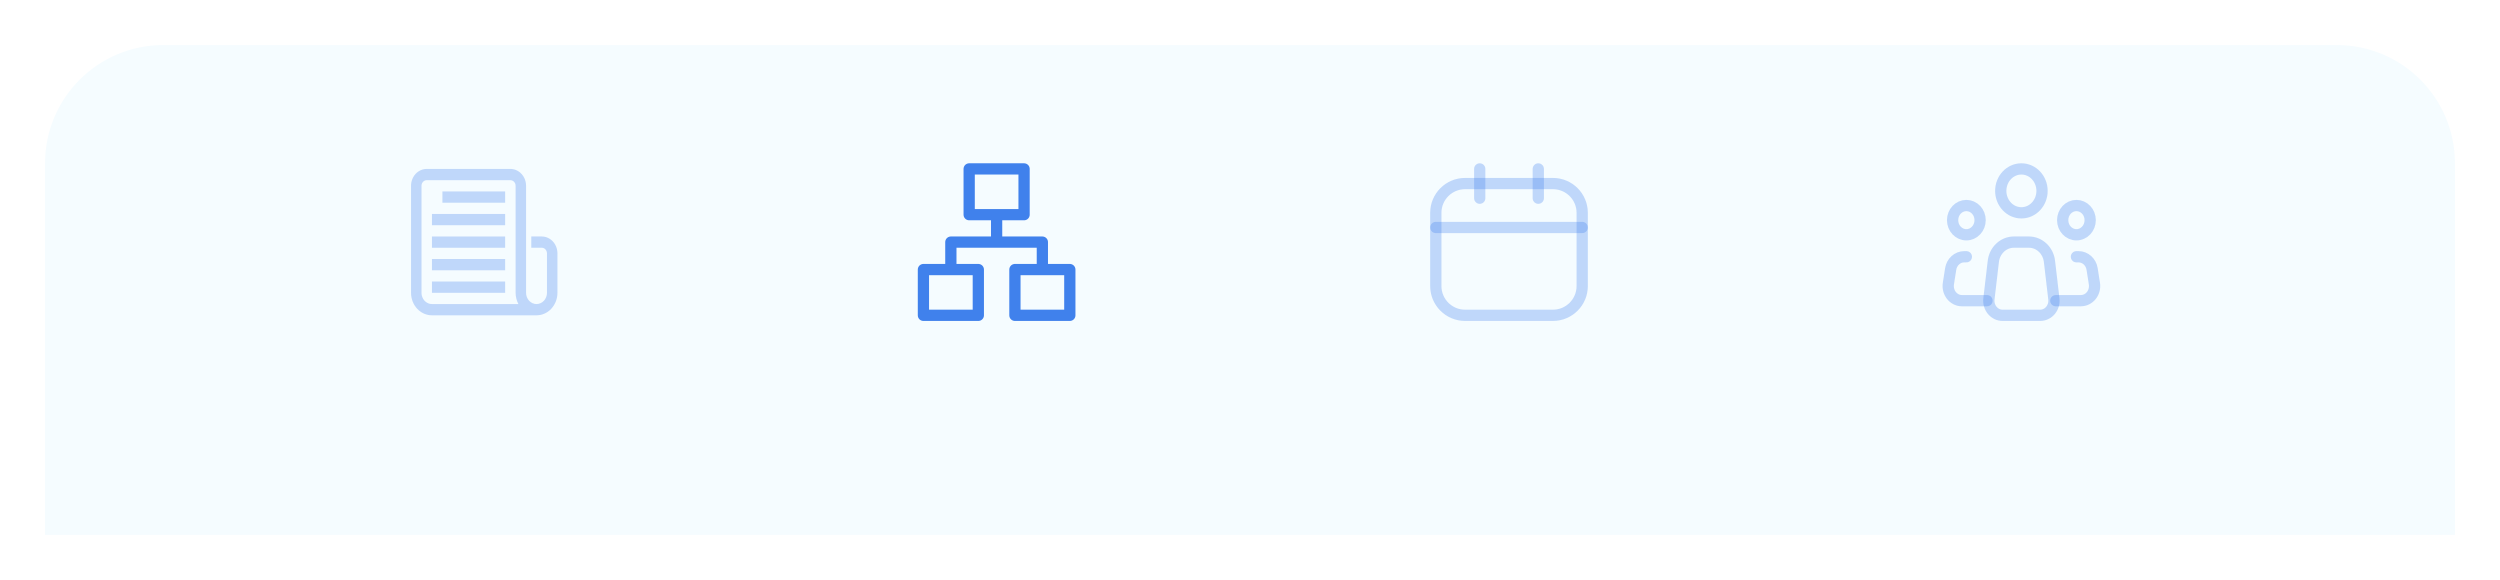 <svg width="444" height="103" viewBox="0 0 444 103" fill="none" xmlns="http://www.w3.org/2000/svg">
<g filter="url(#filter0_d_808_1192)">
<path d="M8 29C8 17.402 17.402 8 29 8H415C426.598 8 436 17.402 436 29V95H8V29Z" fill="#F5FCFF"/>
</g>
<path d="M96.214 42H94.357V44H96.214C96.461 44 96.697 44.105 96.871 44.293C97.045 44.48 97.143 44.735 97.143 45V52C97.143 52.53 96.947 53.039 96.599 53.414C96.251 53.789 95.778 54 95.286 54C94.793 54 94.321 53.789 93.972 53.414C93.624 53.039 93.429 52.53 93.429 52V33C93.429 32.204 93.135 31.441 92.613 30.879C92.09 30.316 91.382 30 90.643 30H75.786C75.047 30 74.338 30.316 73.816 30.879C73.293 31.441 73 32.204 73 33V52C73 53.061 73.391 54.078 74.088 54.828C74.784 55.579 75.729 56 76.714 56H95.286C96.271 56 97.216 55.579 97.912 54.828C98.609 54.078 99 53.061 99 52V45C99 44.204 98.707 43.441 98.184 42.879C97.662 42.316 96.953 42 96.214 42ZM76.714 54C76.222 54 75.749 53.789 75.401 53.414C75.053 53.039 74.857 52.53 74.857 52V33C74.857 32.735 74.955 32.48 75.129 32.293C75.303 32.105 75.539 32 75.786 32H90.643C90.889 32 91.125 32.105 91.299 32.293C91.474 32.48 91.571 32.735 91.571 33V52C91.573 52.703 91.746 53.392 92.073 54H76.714Z" fill="#4081EC" fill-opacity="0.3"/>
<path d="M89.714 34H78.572V36H89.714V34Z" fill="#4081EC" fill-opacity="0.3"/>
<path d="M89.714 38H76.714V40H89.714V38Z" fill="#4081EC" fill-opacity="0.3"/>
<path d="M89.714 42H76.714V44H89.714V42Z" fill="#4081EC" fill-opacity="0.3"/>
<path d="M89.714 46H76.714V48H89.714V46Z" fill="#4081EC" fill-opacity="0.3"/>
<path d="M89.714 50H76.714V52H89.714V50Z" fill="#4081EC" fill-opacity="0.3"/>
<path d="M168.872 47.875V43H185.122V47.875M177 43V38.125M172.125 30H181.875V38.125H172.125V30ZM180.25 47.875H190V56H180.25V47.875ZM164 47.875H173.75V56H164V47.875Z" stroke="#4081EC" stroke-width="2" stroke-linecap="round" stroke-linejoin="round"/>
<path d="M275.8 32.6H260.2C257.328 32.6 255 34.928 255 37.8V50.8C255 53.672 257.328 56 260.2 56H275.8C278.672 56 281 53.672 281 50.8V37.8C281 34.928 278.672 32.6 275.8 32.6Z" stroke="#4081EC" stroke-opacity="0.3" stroke-width="2" stroke-linecap="round" stroke-linejoin="round"/>
<path d="M262.8 30V35.2M273.2 30V35.2M255 40.4H281" stroke="#4081EC" stroke-opacity="0.3" stroke-width="2" stroke-linecap="round" stroke-linejoin="round"/>
<path d="M364.766 53.078L363.984 46.416C363.873 45.473 363.442 44.605 362.772 43.976C362.102 43.347 361.239 43 360.345 43H357.652C356.759 43 355.897 43.348 355.227 43.977C354.557 44.606 354.127 45.473 354.016 46.416L353.233 53.078C353.19 53.444 353.22 53.815 353.323 54.167C353.425 54.52 353.597 54.845 353.826 55.121C354.056 55.398 354.338 55.619 354.654 55.771C354.97 55.922 355.313 56 355.659 56H362.341C362.687 56 363.03 55.922 363.346 55.77C363.662 55.619 363.944 55.397 364.173 55.121C364.402 54.845 364.574 54.519 364.676 54.167C364.778 53.815 364.809 53.444 364.766 53.078V53.078Z" stroke="#4081EC" stroke-opacity="0.3" stroke-width="2" stroke-linecap="round" stroke-linejoin="round"/>
<path d="M359 37.8C361.024 37.8 362.666 36.054 362.666 33.9C362.666 31.746 361.024 30 359 30C356.975 30 355.334 31.746 355.334 33.9C355.334 36.054 356.975 37.8 359 37.8Z" stroke="#4081EC" stroke-opacity="0.3" stroke-width="2"/>
<path d="M349.225 41.7C350.574 41.7 351.669 40.536 351.669 39.1C351.669 37.664 350.574 36.5 349.225 36.5C347.875 36.5 346.781 37.664 346.781 39.1C346.781 40.536 347.875 41.7 349.225 41.7Z" stroke="#4081EC" stroke-opacity="0.3" stroke-width="2"/>
<path d="M368.775 41.7C370.125 41.7 371.219 40.536 371.219 39.1C371.219 37.664 370.125 36.5 368.775 36.5C367.425 36.5 366.331 37.664 366.331 39.1C366.331 40.536 367.425 41.7 368.775 41.7Z" stroke="#4081EC" stroke-opacity="0.3" stroke-width="2"/>
<path d="M349.225 45.6H348.851C348.272 45.599 347.713 45.818 347.271 46.216C346.83 46.613 346.535 47.165 346.44 47.772L346.033 50.372C345.975 50.744 345.993 51.126 346.088 51.49C346.182 51.854 346.35 52.192 346.579 52.48C346.809 52.768 347.094 53 347.416 53.159C347.738 53.317 348.089 53.4 348.444 53.4H352.891M368.775 45.6H369.149C369.728 45.599 370.287 45.818 370.729 46.216C371.17 46.613 371.465 47.165 371.56 47.772L371.967 50.372C372.025 50.744 372.007 51.126 371.912 51.49C371.818 51.854 371.65 52.192 371.421 52.48C371.191 52.768 370.906 53 370.584 53.159C370.262 53.317 369.911 53.4 369.556 53.4H365.109" stroke="#4081EC" stroke-opacity="0.3" stroke-width="2" stroke-linecap="round" stroke-linejoin="round"/>
<defs>
<filter id="filter0_d_808_1192" x="0" y="0" width="444" height="103" filterUnits="userSpaceOnUse" color-interpolation-filters="sRGB">
<feFlood flood-opacity="0" result="BackgroundImageFix"/>
<feColorMatrix in="SourceAlpha" type="matrix" values="0 0 0 0 0 0 0 0 0 0 0 0 0 0 0 0 0 0 127 0" result="hardAlpha"/>
<feOffset/>
<feGaussianBlur stdDeviation="4"/>
<feComposite in2="hardAlpha" operator="out"/>
<feColorMatrix type="matrix" values="0 0 0 0 0 0 0 0 0 0 0 0 0 0 0 0 0 0 0.25 0"/>
<feBlend mode="normal" in2="BackgroundImageFix" result="effect1_dropShadow_808_1192"/>
<feBlend mode="normal" in="SourceGraphic" in2="effect1_dropShadow_808_1192" result="shape"/>
</filter>
</defs>
</svg>

